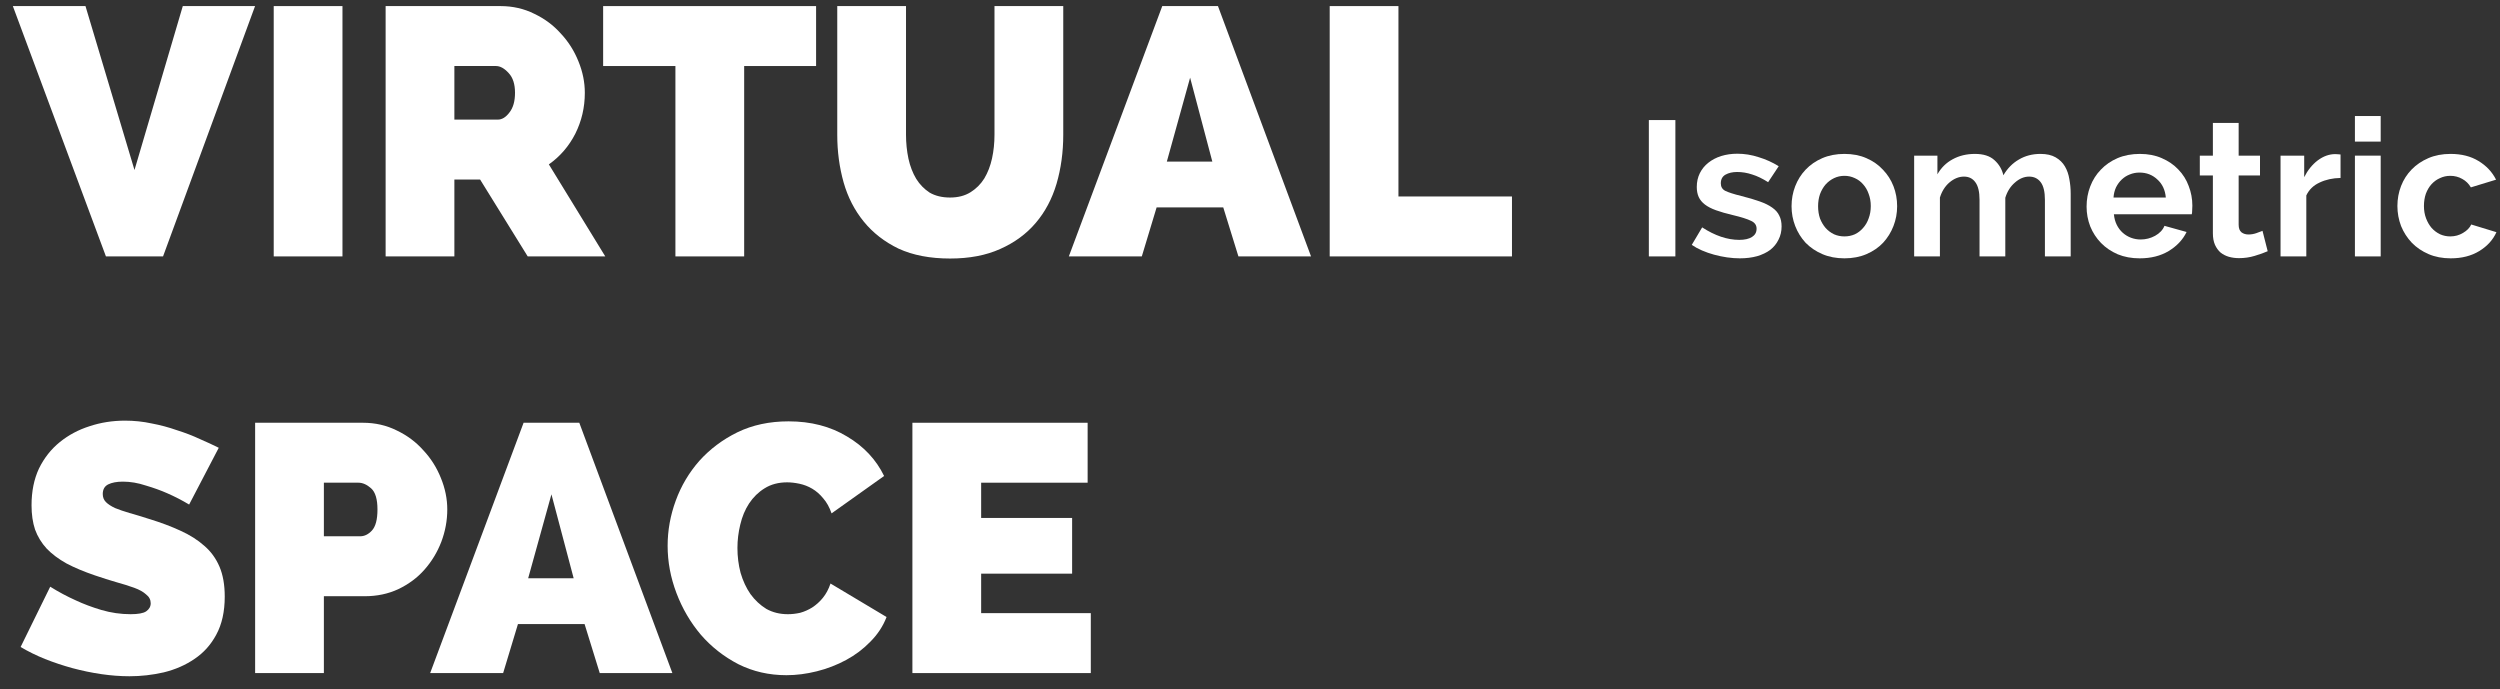 <svg width="156" height="43" viewBox="0 0 156 43" fill="none" xmlns="http://www.w3.org/2000/svg">
<rect x="0" y="0" width="156" height="43" fill="#333333" stroke="none"/>
<path d="M5.334 0.38L8.392 10.61L11.406 0.38H15.916L10.174 16H6.61L0.802 0.38H5.334Z" fill="white"/>
<path d="M17.08 16V0.38H21.37V16H17.08Z" fill="white"/>
<path d="M24.063 16V0.38H31.235C31.997 0.38 32.701 0.541 33.347 0.864C33.992 1.172 34.542 1.583 34.997 2.096C35.466 2.595 35.833 3.174 36.097 3.834C36.361 4.479 36.493 5.132 36.493 5.792C36.493 6.701 36.295 7.552 35.899 8.344C35.503 9.121 34.953 9.759 34.249 10.258L37.769 16H32.929L29.959 11.204H28.353V16H24.063ZM28.353 7.464H31.059C31.323 7.464 31.565 7.317 31.785 7.024C32.019 6.731 32.137 6.32 32.137 5.792C32.137 5.249 32.005 4.839 31.741 4.56C31.477 4.267 31.213 4.12 30.949 4.12H28.353V7.464Z" fill="white"/>
<path d="M50.924 4.12H46.436V16H42.146V4.12H37.636V0.38H50.924V4.12Z" fill="white"/>
<path d="M59.285 12.326C59.783 12.326 60.209 12.216 60.56 11.996C60.913 11.776 61.199 11.49 61.419 11.138C61.639 10.771 61.8 10.353 61.903 9.884C62.005 9.415 62.056 8.923 62.056 8.41V0.38H66.347V8.41C66.347 9.495 66.207 10.515 65.928 11.468C65.65 12.407 65.217 13.221 64.63 13.91C64.044 14.599 63.303 15.142 62.408 15.538C61.529 15.934 60.487 16.132 59.285 16.132C58.038 16.132 56.967 15.927 56.072 15.516C55.193 15.091 54.467 14.526 53.895 13.822C53.322 13.118 52.904 12.304 52.641 11.38C52.377 10.441 52.245 9.451 52.245 8.41V0.38H56.535V8.41C56.535 8.923 56.586 9.422 56.688 9.906C56.791 10.375 56.953 10.793 57.172 11.16C57.392 11.512 57.671 11.798 58.008 12.018C58.361 12.223 58.786 12.326 59.285 12.326Z" fill="white"/>
<path d="M66.695 16L72.525 0.38H76.001L81.809 16H77.277L76.331 12.942H72.173L71.249 16H66.695ZM74.263 4.846L72.811 10.082H75.649L74.263 4.846Z" fill="white"/>
<path d="M82.973 16V0.38H87.263V12.26H94.347V16H82.973Z" fill="white"/>
<path d="M11.802 31.484C11.362 31.22 10.907 30.985 10.438 30.78C10.042 30.604 9.595 30.443 9.096 30.296C8.612 30.135 8.135 30.054 7.666 30.054C7.285 30.054 6.977 30.113 6.742 30.23C6.522 30.347 6.412 30.545 6.412 30.824C6.412 31.029 6.478 31.198 6.61 31.33C6.742 31.462 6.933 31.587 7.182 31.704C7.431 31.806 7.732 31.909 8.084 32.012C8.451 32.115 8.861 32.239 9.316 32.386C10.035 32.606 10.68 32.848 11.252 33.112C11.839 33.376 12.337 33.691 12.748 34.058C13.159 34.41 13.474 34.843 13.694 35.356C13.914 35.869 14.024 36.492 14.024 37.226C14.024 38.165 13.848 38.956 13.496 39.602C13.159 40.233 12.704 40.739 12.132 41.12C11.575 41.501 10.937 41.78 10.218 41.956C9.514 42.117 8.803 42.198 8.084 42.198C7.512 42.198 6.925 42.154 6.324 42.066C5.723 41.978 5.121 41.853 4.52 41.692C3.933 41.531 3.361 41.34 2.804 41.12C2.261 40.9 1.755 40.651 1.286 40.372L3.134 36.61C3.647 36.933 4.183 37.218 4.74 37.468C5.209 37.688 5.737 37.886 6.324 38.062C6.925 38.238 7.534 38.326 8.15 38.326C8.619 38.326 8.942 38.267 9.118 38.15C9.309 38.018 9.404 37.849 9.404 37.644C9.404 37.424 9.309 37.241 9.118 37.094C8.942 36.933 8.693 36.793 8.37 36.676C8.047 36.559 7.673 36.441 7.248 36.324C6.837 36.206 6.397 36.067 5.928 35.906C5.239 35.671 4.645 35.422 4.146 35.158C3.647 34.879 3.237 34.571 2.914 34.234C2.591 33.882 2.349 33.486 2.188 33.046C2.041 32.606 1.968 32.1 1.968 31.528C1.968 30.663 2.122 29.9 2.43 29.24C2.753 28.58 3.185 28.03 3.728 27.59C4.271 27.15 4.887 26.82 5.576 26.6C6.28 26.365 7.021 26.248 7.798 26.248C8.37 26.248 8.927 26.306 9.47 26.424C10.013 26.526 10.533 26.666 11.032 26.842C11.545 27.003 12.022 27.186 12.462 27.392C12.902 27.582 13.298 27.766 13.65 27.942L11.802 31.484Z" fill="white"/>
<path d="M15.92 42V26.38H22.652C23.415 26.38 24.119 26.541 24.764 26.864C25.41 27.172 25.959 27.583 26.414 28.096C26.884 28.595 27.25 29.174 27.514 29.834C27.778 30.479 27.91 31.132 27.91 31.792C27.91 32.481 27.785 33.156 27.536 33.816C27.287 34.461 26.935 35.041 26.48 35.554C26.04 36.053 25.497 36.456 24.852 36.764C24.221 37.057 23.525 37.204 22.762 37.204H20.21V42H15.92ZM20.21 33.464H22.476C22.74 33.464 22.982 33.347 23.202 33.112C23.437 32.863 23.554 32.422 23.554 31.792C23.554 31.147 23.422 30.707 23.158 30.472C22.894 30.237 22.63 30.12 22.366 30.12H20.21V33.464Z" fill="white"/>
<path d="M26.842 42L32.672 26.38H36.148L41.956 42H37.424L36.478 38.942H32.32L31.396 42H26.842ZM34.41 30.846L32.958 36.082H35.796L34.41 30.846Z" fill="white"/>
<path d="M41.66 34.058C41.66 33.105 41.828 32.166 42.166 31.242C42.503 30.318 42.995 29.489 43.64 28.756C44.3 28.023 45.092 27.428 46.016 26.974C46.955 26.519 48.018 26.292 49.206 26.292C50.599 26.292 51.816 26.607 52.858 27.238C53.899 27.854 54.669 28.675 55.168 29.702L51.89 32.034C51.758 31.653 51.582 31.337 51.362 31.088C51.157 30.839 50.929 30.64 50.68 30.494C50.431 30.347 50.166 30.245 49.888 30.186C49.609 30.127 49.352 30.098 49.118 30.098C48.575 30.098 48.106 30.223 47.71 30.472C47.328 30.707 47.006 31.022 46.742 31.418C46.492 31.799 46.309 32.239 46.192 32.738C46.075 33.222 46.016 33.706 46.016 34.19C46.016 34.733 46.082 35.253 46.214 35.752C46.361 36.251 46.566 36.691 46.83 37.072C47.108 37.453 47.438 37.761 47.82 37.996C48.216 38.216 48.663 38.326 49.162 38.326C49.411 38.326 49.668 38.297 49.932 38.238C50.196 38.165 50.445 38.054 50.68 37.908C50.929 37.746 51.149 37.548 51.34 37.314C51.545 37.065 51.706 36.764 51.824 36.412L55.322 38.502C55.102 39.074 54.764 39.587 54.31 40.042C53.87 40.497 53.364 40.878 52.792 41.186C52.22 41.494 51.611 41.729 50.966 41.89C50.321 42.051 49.69 42.132 49.074 42.132C47.989 42.132 46.991 41.904 46.082 41.45C45.172 40.98 44.388 40.364 43.728 39.602C43.083 38.839 42.577 37.974 42.21 37.006C41.843 36.038 41.66 35.055 41.66 34.058Z" fill="white"/>
<path d="M68.066 38.26V42H56.934V26.38H67.868V30.12H61.224V32.32H66.9V35.796H61.224V38.26H68.066Z" fill="white"/>
<path d="M102.888 16V7.492H104.544V16H102.888Z" fill="white"/>
<path d="M108.567 16.12C108.311 16.12 108.043 16.1 107.763 16.06C107.491 16.02 107.223 15.964 106.959 15.892C106.695 15.82 106.443 15.732 106.203 15.628C105.963 15.524 105.751 15.408 105.567 15.28L106.215 14.188C107.015 14.708 107.787 14.968 108.531 14.968C108.867 14.968 109.131 14.908 109.323 14.788C109.515 14.668 109.611 14.496 109.611 14.272C109.611 14.048 109.495 13.884 109.263 13.78C109.039 13.668 108.659 13.548 108.123 13.42C107.715 13.324 107.367 13.224 107.079 13.12C106.791 13.016 106.559 12.896 106.383 12.76C106.207 12.624 106.079 12.468 105.999 12.292C105.919 12.116 105.879 11.908 105.879 11.668C105.879 11.348 105.943 11.06 106.071 10.804C106.199 10.548 106.375 10.332 106.599 10.156C106.831 9.972 107.099 9.832 107.403 9.736C107.715 9.64 108.051 9.592 108.411 9.592C108.859 9.592 109.303 9.664 109.743 9.808C110.191 9.944 110.607 10.132 110.991 10.372L110.331 11.368C109.979 11.144 109.647 10.984 109.335 10.888C109.023 10.784 108.711 10.732 108.399 10.732C108.111 10.732 107.867 10.788 107.667 10.9C107.475 11.012 107.379 11.192 107.379 11.44C107.379 11.656 107.471 11.812 107.655 11.908C107.847 12.004 108.183 12.112 108.663 12.232C109.111 12.344 109.491 12.456 109.803 12.568C110.123 12.68 110.383 12.808 110.583 12.952C110.791 13.096 110.939 13.264 111.027 13.456C111.123 13.64 111.171 13.864 111.171 14.128C111.171 14.432 111.107 14.708 110.979 14.956C110.859 15.204 110.687 15.416 110.463 15.592C110.239 15.76 109.963 15.892 109.635 15.988C109.315 16.076 108.959 16.12 108.567 16.12Z" fill="white"/>
<path d="M115.093 16.12C114.581 16.12 114.121 16.032 113.713 15.856C113.305 15.68 112.957 15.444 112.669 15.148C112.389 14.844 112.173 14.496 112.021 14.104C111.869 13.712 111.793 13.3 111.793 12.868C111.793 12.428 111.869 12.012 112.021 11.62C112.173 11.228 112.389 10.884 112.669 10.588C112.957 10.284 113.305 10.044 113.713 9.868C114.121 9.692 114.581 9.604 115.093 9.604C115.605 9.604 116.061 9.692 116.461 9.868C116.869 10.044 117.213 10.284 117.493 10.588C117.781 10.884 118.001 11.228 118.153 11.62C118.305 12.012 118.381 12.428 118.381 12.868C118.381 13.3 118.305 13.712 118.153 14.104C118.001 14.496 117.785 14.844 117.505 15.148C117.225 15.444 116.881 15.68 116.473 15.856C116.065 16.032 115.605 16.12 115.093 16.12ZM113.449 12.868C113.449 13.148 113.489 13.404 113.569 13.636C113.657 13.86 113.773 14.056 113.917 14.224C114.069 14.392 114.245 14.524 114.445 14.62C114.645 14.708 114.861 14.752 115.093 14.752C115.325 14.752 115.541 14.708 115.741 14.62C115.941 14.524 116.113 14.392 116.257 14.224C116.409 14.056 116.525 13.856 116.605 13.624C116.693 13.392 116.737 13.136 116.737 12.856C116.737 12.584 116.693 12.332 116.605 12.1C116.525 11.868 116.409 11.668 116.257 11.5C116.113 11.332 115.941 11.204 115.741 11.116C115.541 11.02 115.325 10.972 115.093 10.972C114.861 10.972 114.645 11.02 114.445 11.116C114.245 11.212 114.069 11.344 113.917 11.512C113.773 11.68 113.657 11.88 113.569 12.112C113.489 12.344 113.449 12.596 113.449 12.868Z" fill="white"/>
<path d="M129.211 16H127.603V12.472C127.603 11.968 127.515 11.6 127.339 11.368C127.163 11.136 126.923 11.02 126.619 11.02C126.307 11.02 126.011 11.144 125.731 11.392C125.451 11.632 125.251 11.948 125.131 12.34V16H123.523V12.472C123.523 11.968 123.435 11.6 123.259 11.368C123.091 11.136 122.855 11.02 122.551 11.02C122.239 11.02 121.939 11.14 121.651 11.38C121.371 11.62 121.171 11.936 121.051 12.328V16H119.443V9.712H120.895V10.876C121.127 10.468 121.443 10.156 121.843 9.94C122.251 9.716 122.715 9.604 123.235 9.604C123.763 9.604 124.167 9.732 124.447 9.988C124.735 10.244 124.923 10.56 125.011 10.936C125.267 10.504 125.591 10.176 125.983 9.952C126.375 9.72 126.823 9.604 127.327 9.604C127.711 9.604 128.027 9.676 128.275 9.82C128.523 9.964 128.715 10.152 128.851 10.384C128.987 10.616 129.079 10.88 129.127 11.176C129.183 11.472 129.211 11.772 129.211 12.076V16Z" fill="white"/>
<path d="M133.515 16.12C133.011 16.12 132.555 16.036 132.147 15.868C131.739 15.692 131.391 15.456 131.103 15.16C130.815 14.864 130.591 14.52 130.431 14.128C130.279 13.736 130.203 13.324 130.203 12.892C130.203 12.444 130.279 12.024 130.431 11.632C130.583 11.232 130.803 10.884 131.091 10.588C131.379 10.284 131.727 10.044 132.135 9.868C132.551 9.692 133.015 9.604 133.527 9.604C134.039 9.604 134.495 9.692 134.895 9.868C135.303 10.044 135.647 10.28 135.927 10.576C136.215 10.872 136.431 11.216 136.575 11.608C136.727 12 136.803 12.408 136.803 12.832C136.803 12.936 136.799 13.036 136.791 13.132C136.791 13.228 136.783 13.308 136.767 13.372H131.907C131.931 13.62 131.991 13.84 132.087 14.032C132.183 14.224 132.307 14.388 132.459 14.524C132.611 14.66 132.783 14.764 132.975 14.836C133.167 14.908 133.367 14.944 133.575 14.944C133.895 14.944 134.195 14.868 134.475 14.716C134.763 14.556 134.959 14.348 135.063 14.092L136.443 14.476C136.211 14.956 135.839 15.352 135.327 15.664C134.823 15.968 134.219 16.12 133.515 16.12ZM135.147 12.328C135.107 11.856 134.931 11.48 134.619 11.2C134.315 10.912 133.943 10.768 133.503 10.768C133.287 10.768 133.083 10.808 132.891 10.888C132.707 10.96 132.543 11.064 132.399 11.2C132.255 11.336 132.135 11.5 132.039 11.692C131.951 11.884 131.899 12.096 131.883 12.328H135.147Z" fill="white"/>
<path d="M141.504 15.676C141.288 15.772 141.02 15.868 140.7 15.964C140.388 16.06 140.06 16.108 139.716 16.108C139.492 16.108 139.28 16.08 139.08 16.024C138.888 15.968 138.716 15.88 138.564 15.76C138.42 15.632 138.304 15.472 138.216 15.28C138.128 15.08 138.084 14.84 138.084 14.56V10.948H137.268V9.712H138.084V7.672H139.692V9.712H141.024V10.948H139.692V14.02C139.692 14.244 139.752 14.404 139.872 14.5C139.992 14.588 140.136 14.632 140.304 14.632C140.472 14.632 140.636 14.604 140.796 14.548C140.956 14.492 141.084 14.444 141.18 14.404L141.504 15.676Z" fill="white"/>
<path d="M146.05 11.104C145.562 11.112 145.126 11.208 144.742 11.392C144.358 11.568 144.082 11.836 143.914 12.196V16H142.306V9.712H143.782V11.056C143.998 10.624 144.278 10.276 144.622 10.012C144.974 9.748 145.342 9.616 145.726 9.616C145.814 9.616 145.878 9.62 145.918 9.628C145.966 9.628 146.01 9.632 146.05 9.64V11.104Z" fill="white"/>
<path d="M146.947 16V9.712H148.555V16H146.947ZM146.947 8.836V7.24H148.555V8.836H146.947Z" fill="white"/>
<path d="M149.598 12.856C149.598 12.416 149.674 12 149.826 11.608C149.978 11.216 150.198 10.872 150.486 10.576C150.774 10.28 151.122 10.044 151.53 9.868C151.938 9.692 152.398 9.604 152.91 9.604C153.598 9.604 154.182 9.752 154.662 10.048C155.15 10.344 155.514 10.732 155.754 11.212L154.182 11.692C154.046 11.46 153.866 11.284 153.642 11.164C153.418 11.036 153.17 10.972 152.898 10.972C152.666 10.972 152.45 11.02 152.25 11.116C152.05 11.204 151.874 11.332 151.722 11.5C151.578 11.66 151.462 11.856 151.374 12.088C151.294 12.32 151.254 12.576 151.254 12.856C151.254 13.136 151.298 13.392 151.386 13.624C151.474 13.856 151.59 14.056 151.734 14.224C151.886 14.392 152.062 14.524 152.262 14.62C152.462 14.708 152.674 14.752 152.898 14.752C153.186 14.752 153.45 14.68 153.69 14.536C153.938 14.392 154.11 14.216 154.206 14.008L155.778 14.488C155.562 14.968 155.206 15.36 154.71 15.664C154.214 15.968 153.618 16.12 152.922 16.12C152.41 16.12 151.95 16.032 151.542 15.856C151.134 15.68 150.786 15.444 150.498 15.148C150.21 14.844 149.986 14.496 149.826 14.104C149.674 13.704 149.598 13.288 149.598 12.856Z" fill="white"/>
</svg>

